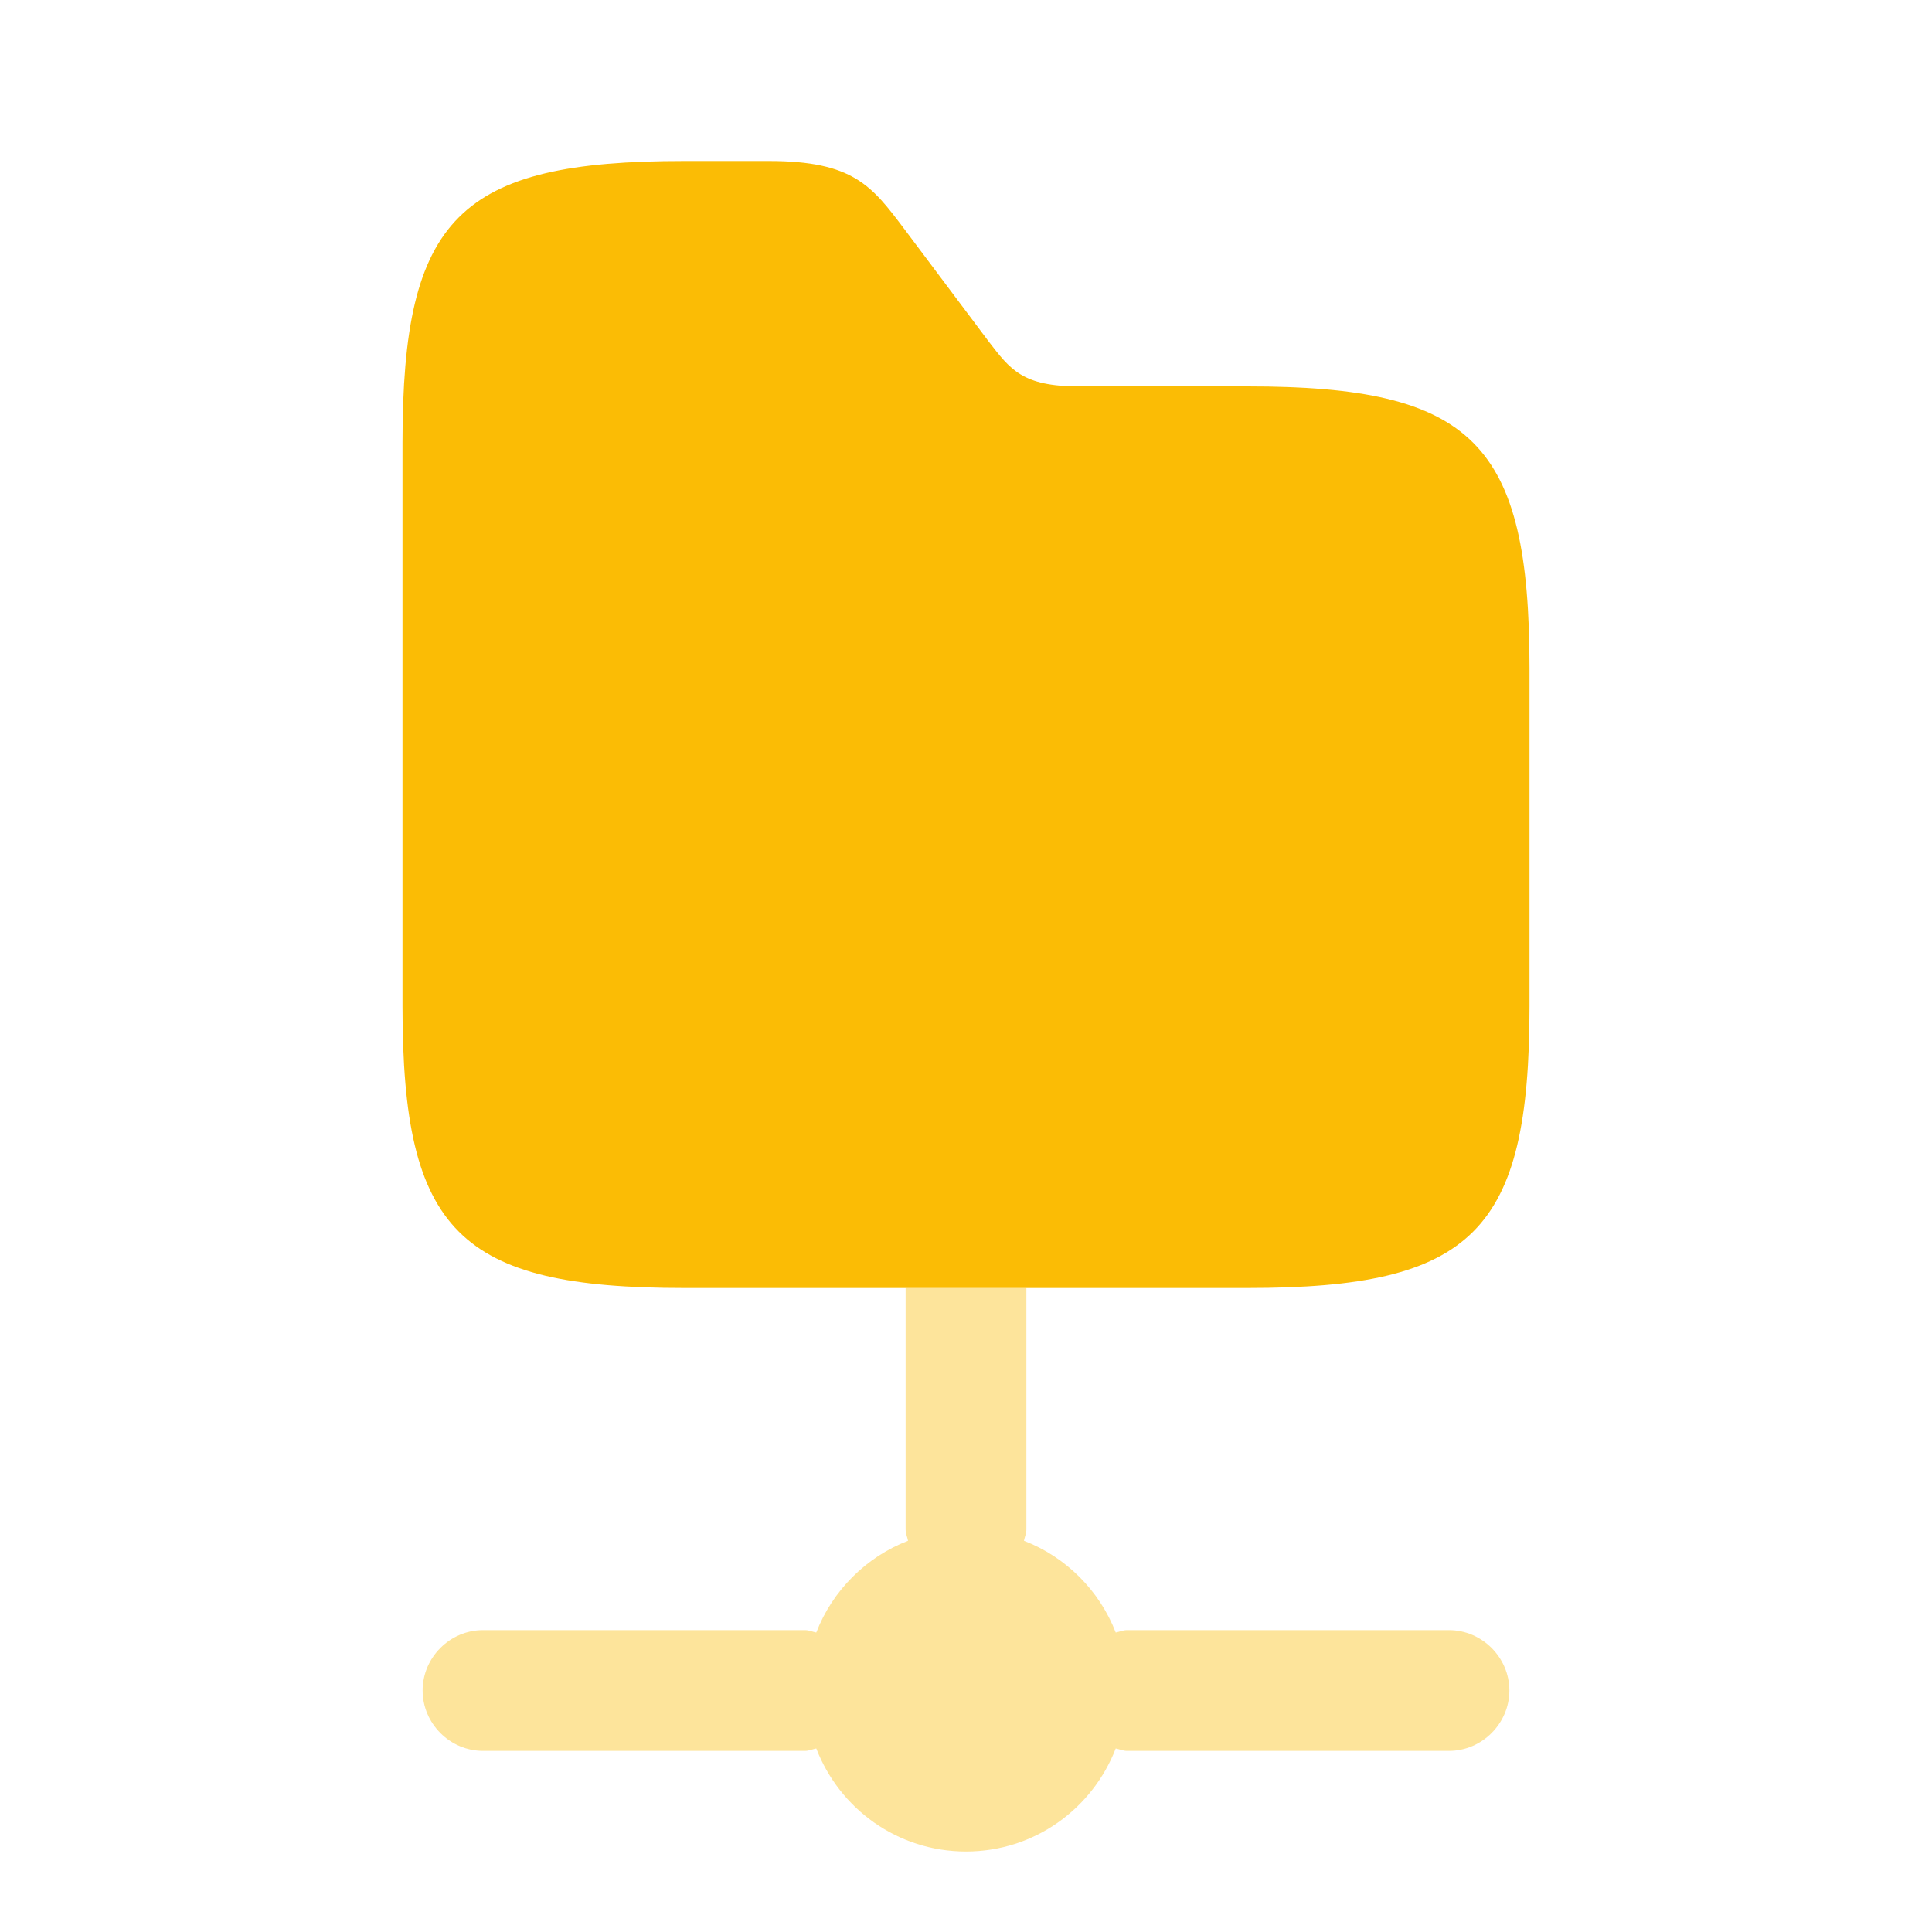 <svg width="72" height="72" viewBox="0 0 72 72" fill="none" xmlns="http://www.w3.org/2000/svg">
<path opacity="0.4" d="M56.25 63C56.25 64.23 55.23 65.25 54 65.25H42C41.85 65.25 41.73 65.19 41.58 65.16C40.71 67.41 38.55 69 36 69C33.45 69 31.29 67.41 30.42 65.16C30.27 65.19 30.15 65.25 30 65.25H18C16.77 65.25 15.75 64.23 15.75 63C15.75 61.77 16.77 60.75 18 60.75H30C30.15 60.75 30.27 60.81 30.42 60.84C31.02 59.28 32.28 58.02 33.84 57.42C33.81 57.27 33.75 57.15 33.75 57V48H38.25V57C38.25 57.15 38.19 57.27 38.16 57.42C39.72 58.02 40.98 59.28 41.58 60.84C41.73 60.81 41.85 60.75 42 60.75H54C55.23 60.75 56.25 61.77 56.25 63Z" fill="#FBBC05"/>
<path d="M57 24.9V37.5C57 45.9 54.9 48 46.5 48H25.5C17.1 48 15 45.9 15 37.5V16.5C15 8.1 17.1 6 25.5 6H28.65C31.8 6 32.49 6.93 33.69 8.52L36.84 12.72C37.65 13.77 38.1 14.4 40.2 14.4H46.5C54.9 14.4 57 16.5 57 24.9Z" fill="#FBBC05"/>
</svg>
